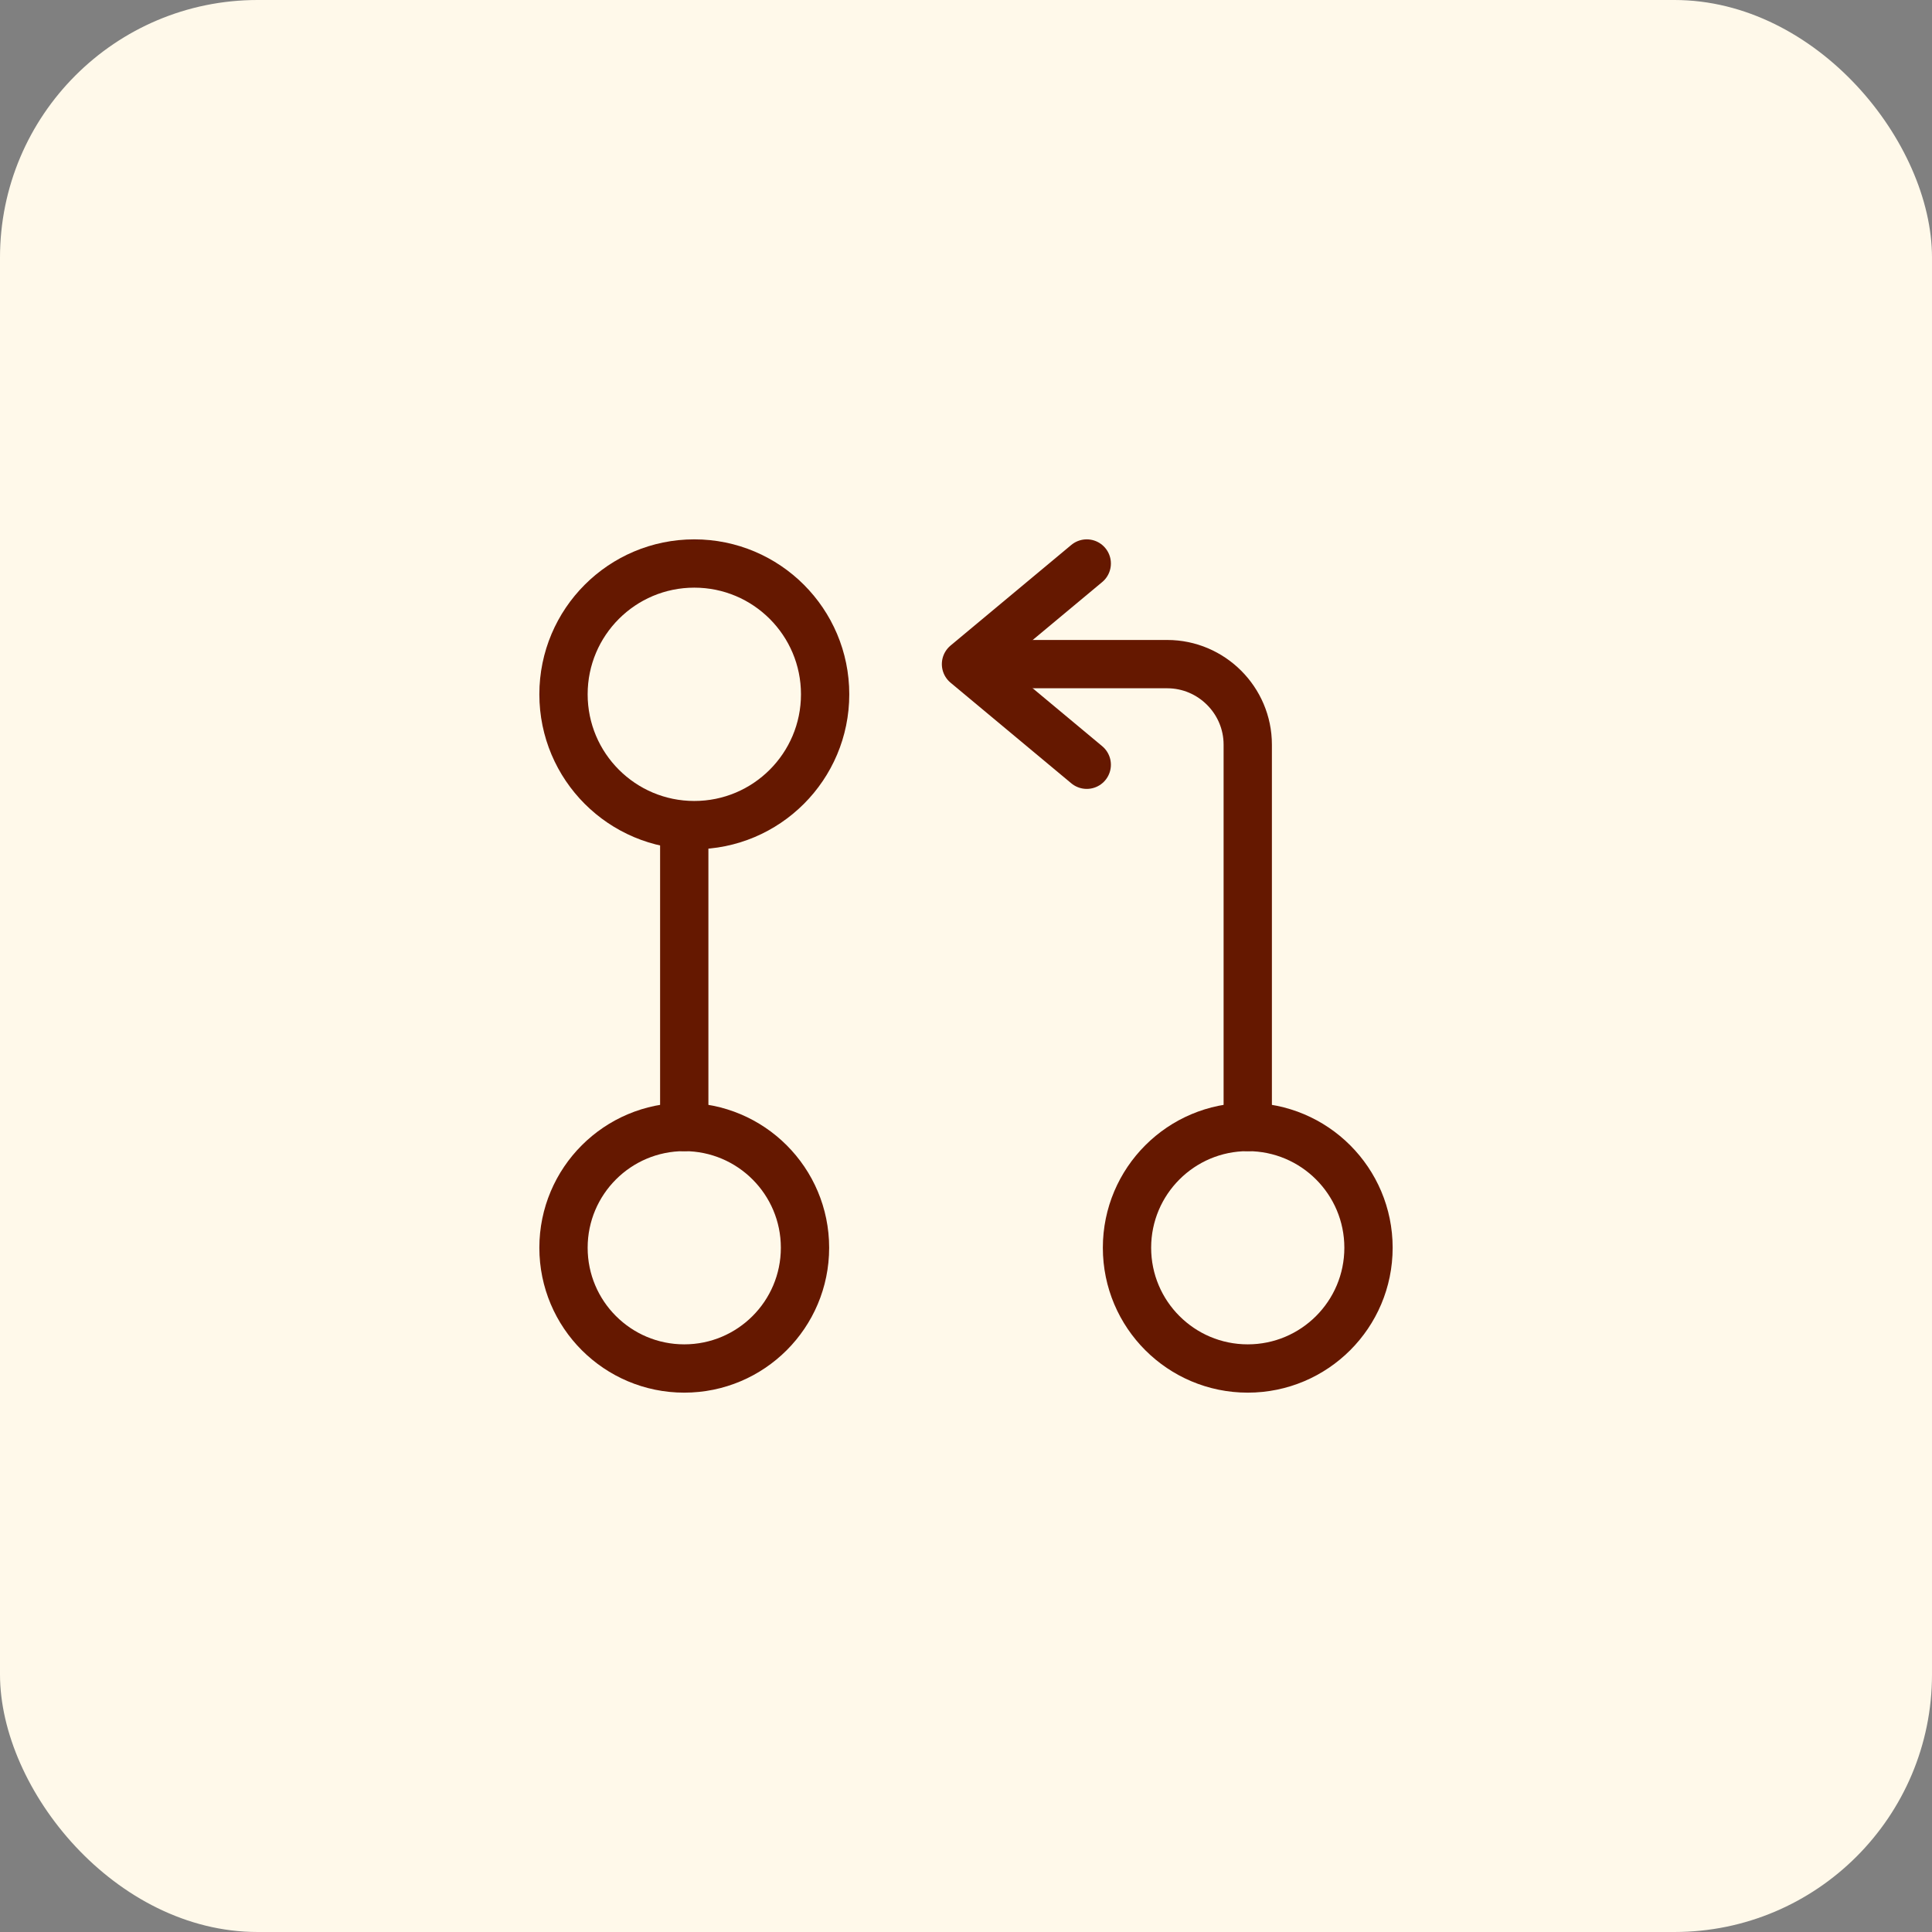 <svg width="60" height="60" viewBox="0 0 60 60" fill="none" xmlns="http://www.w3.org/2000/svg">
<rect x="0" y="0" width="60" height="60" fill="#808080" stroke="none"/>
<rect width="60" height="60" rx="8" fill="#FFF9EA"/>
<path d="M38.75 35V23.125C38.75 21.75 37.625 20.625 36.25 20.625H30.625" stroke="#651800" stroke-width="1.5" stroke-linecap="round" stroke-linejoin="round"/>
<path d="M33.75 17.5L30 20.625L33.75 23.75" stroke="#651800" stroke-width="1.5" stroke-linecap="round" stroke-linejoin="round"/>
<path d="M21.25 26.25V35" stroke="#651800" stroke-width="1.5" stroke-linecap="round" stroke-linejoin="round"/>
<path d="M21.562 25.625C23.806 25.625 25.625 23.806 25.625 21.562C25.625 19.319 23.806 17.5 21.562 17.5C19.319 17.5 17.5 19.319 17.5 21.562C17.5 23.806 19.319 25.625 21.562 25.625Z" stroke="#651800" stroke-width="1.5" stroke-linecap="round" stroke-linejoin="round"/>
<path d="M21.25 42.5C23.321 42.5 25 40.821 25 38.75C25 36.679 23.321 35 21.25 35C19.179 35 17.5 36.679 17.5 38.75C17.5 40.821 19.179 42.5 21.25 42.5Z" stroke="#651800" stroke-width="1.5" stroke-linecap="round" stroke-linejoin="round"/>
<path d="M38.75 42.5C40.821 42.5 42.5 40.821 42.5 38.75C42.5 36.679 40.821 35 38.75 35C36.679 35 35 36.679 35 38.75C35 40.821 36.679 42.5 38.75 42.5Z" stroke="#651800" stroke-width="1.5" stroke-linecap="round" stroke-linejoin="round"/>
</svg>

